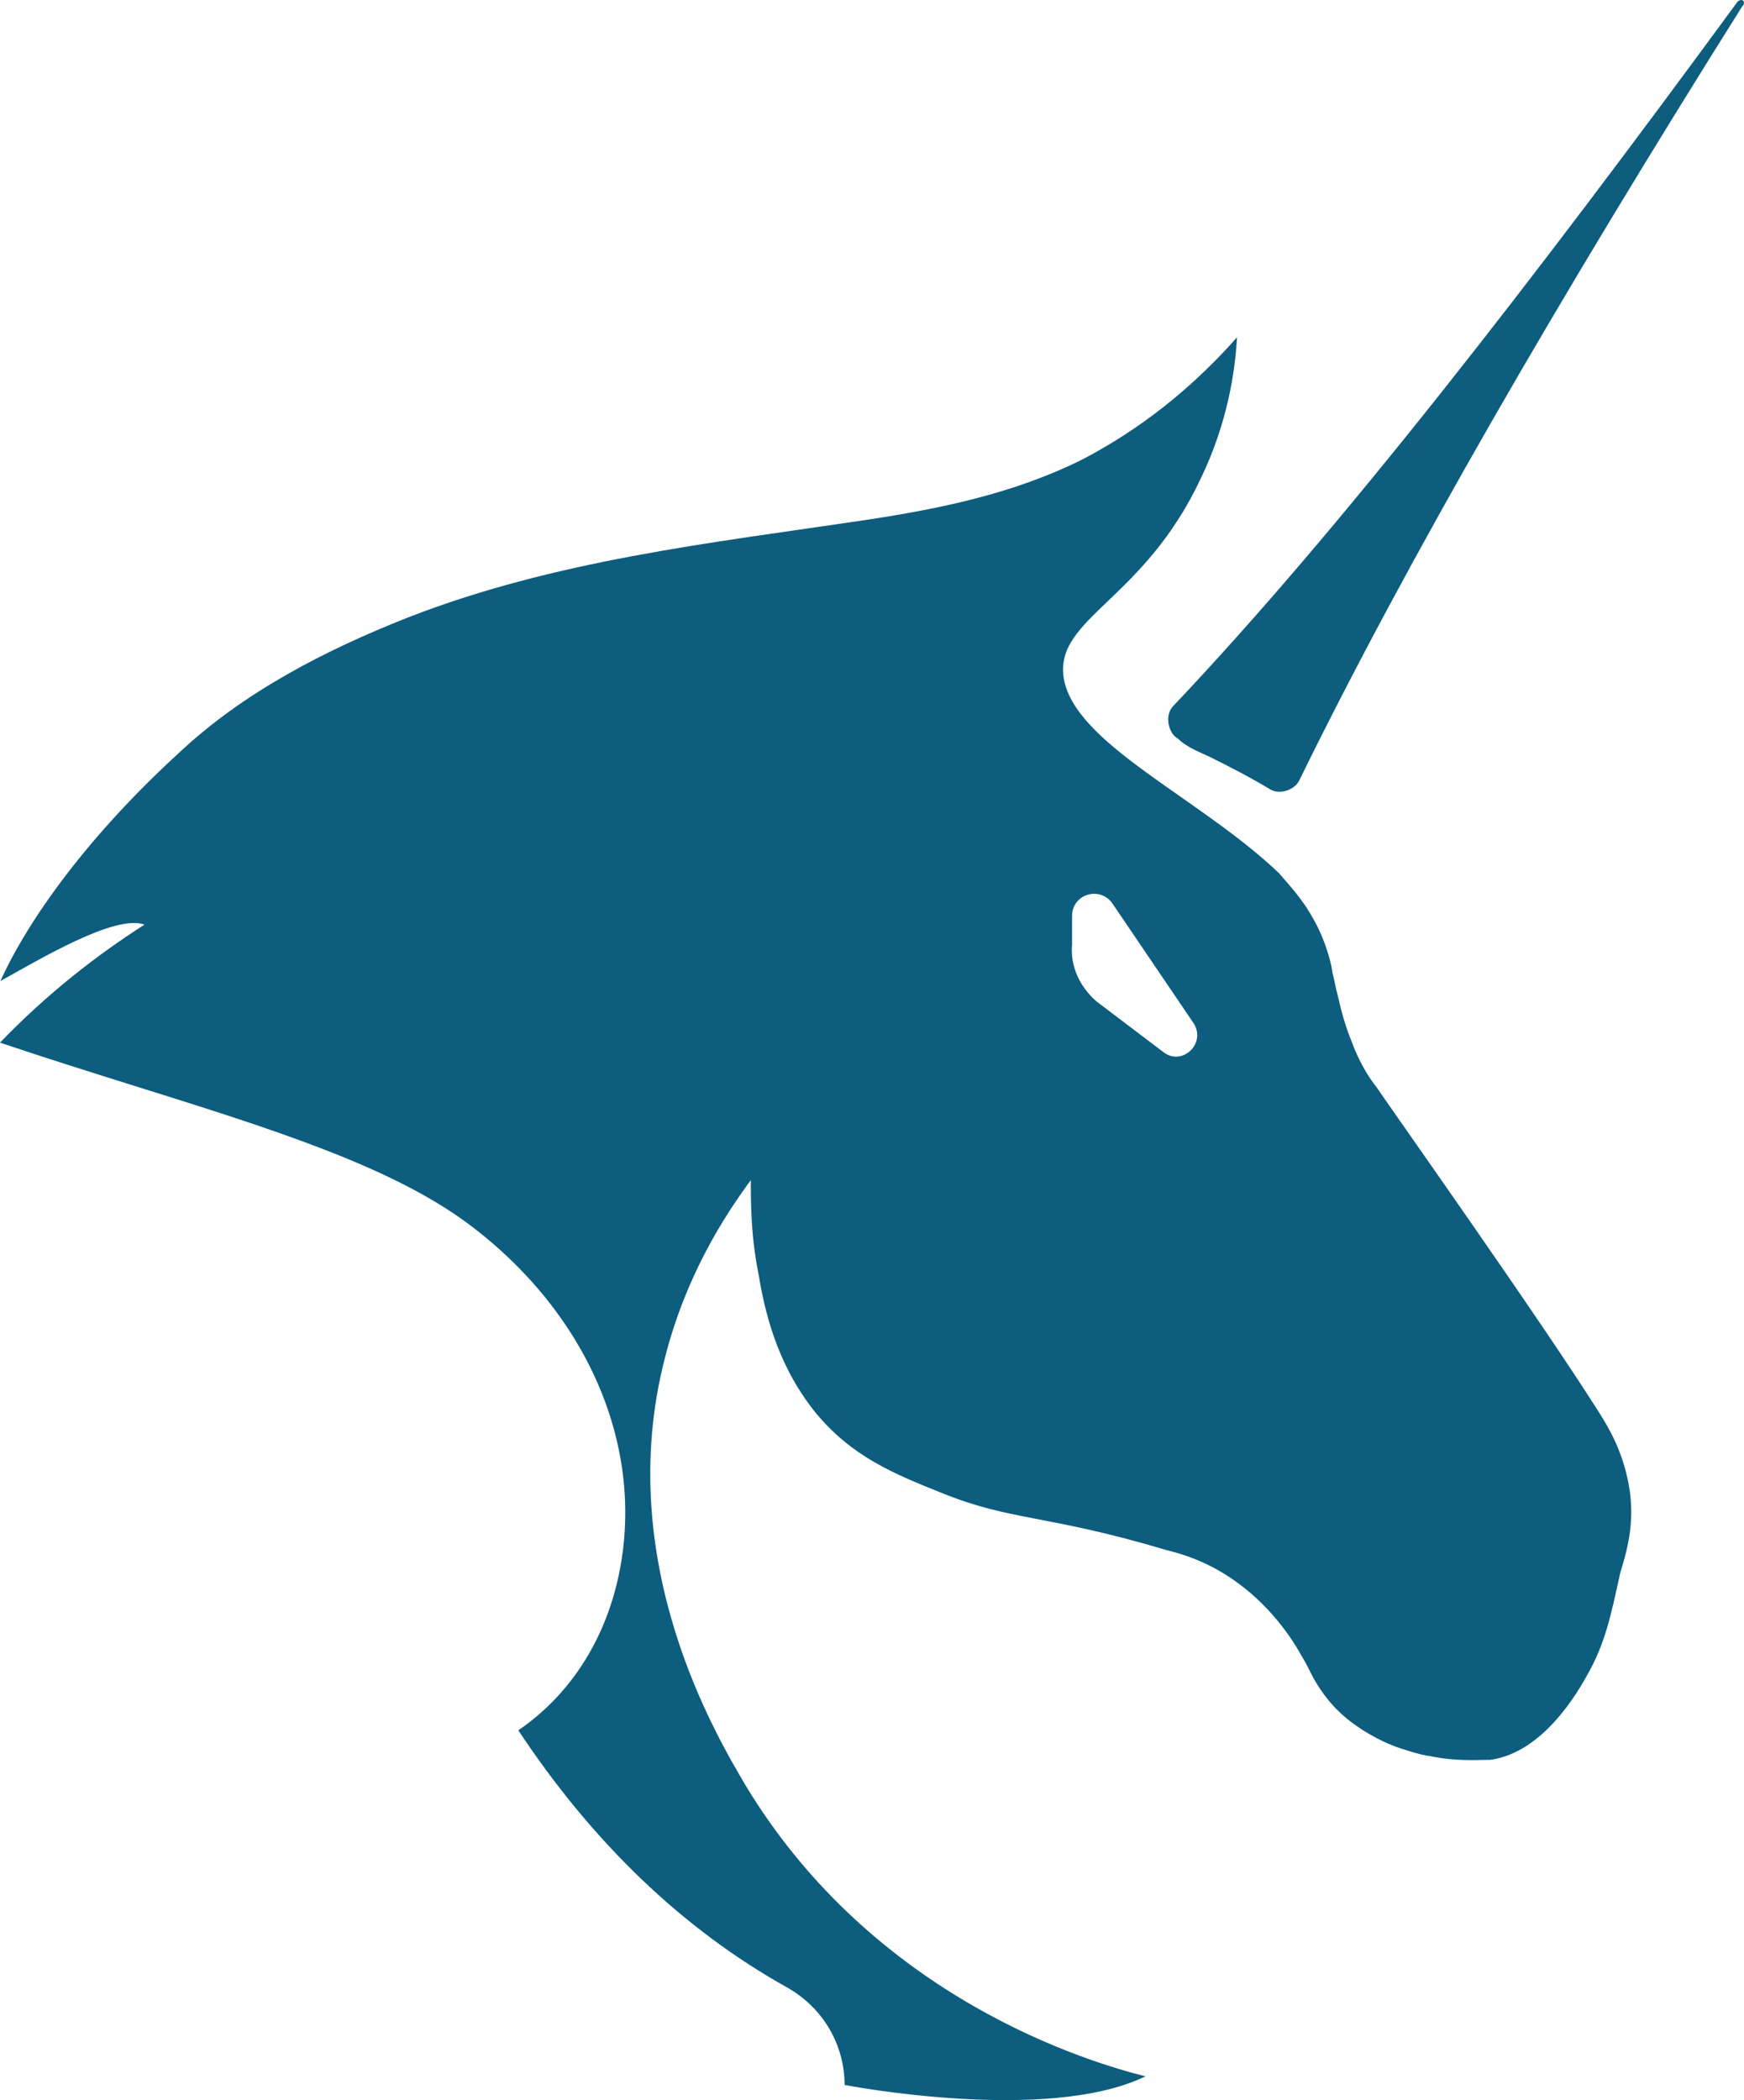 <svg version="1.1" id="图层_1" x="0px" y="0px" width="124.638px" height="150.072px" viewBox="0 0 124.638 150.072" enable-background="new 0 0 124.638 150.072" xml:space="preserve" xmlns="http://www.w3.org/2000/svg" xmlns:xlink="http://www.w3.org/1999/xlink" xmlns:xml="http://www.w3.org/XML/1998/namespace">
  <path fill="#0C5D7E" d="M124.5,0.471c0.333-0.333,0-0.665-0.335-0.333C109.506,20.13,95.844,37.789,83.851,50.448
	c-0.666,0.667-0.333,2.001,0.333,2.332c0.667,0.667,1.666,1.001,2.332,1.335c1.333,0.666,2.666,1.333,4.332,2.332
	c0.666,0.331,1.666,0,1.999-0.666C100.511,40.121,111.505,21.129,124.5,0.471z M116.475,106.541
	c-0.409-2.725-1.499-4.496-2.18-5.586c-4.226-6.677-14.172-20.712-15.943-23.301c-0.545-0.682-1.226-1.771-1.771-3.271
	c-0.683-1.636-0.954-3.271-1.09-3.679c-0.138-0.682-0.138-0.682-0.273-1.228c0-0.271-0.409-2.179-1.362-3.813
	c-0.817-1.5-1.772-2.453-2.453-3.271c-5.723-5.451-14.717-9.267-15.398-14.035c-0.543-4.225,5.724-5.449,9.813-14.172
	c1.907-3.95,2.452-7.63,2.588-10.082c-4.088,4.633-8.175,7.222-11.037,8.721c-4.904,2.451-10.219,3.542-15.67,4.36
	c-11.037,1.635-22.073,2.86-32.564,6.948c-5.859,2.317-11.72,5.314-16.353,9.676C6.376,59.668,2.072,65.604,0.029,70.102
	c2.724-1.499,8.21-4.811,10.298-4.029C6.958,68.225,3.401,70.976,0,74.505c3.272,1.103,6.488,2.113,9.559,3.075
	c9.891,3.098,18.432,5.774,23.949,9.905c8.546,6.398,12.647,16.023,10.702,25.119c-1.011,4.73-3.563,8.582-7.167,11.041
	c5.319,8.041,11.765,14.214,19.17,18.355c2.621,1.465,4.14,4.119,4.15,6.989c0,0,14.451,2.806,21.501-0.617
	c-3.815-0.954-19.349-5.45-28.615-20.848c-1.906-3.271-9.538-15.806-5.723-30.521c1.499-5.86,4.225-10.084,6.133-12.673
	c0,1.636,0,3.952,0.544,6.678c0.409,2.452,1.227,6.402,4.088,9.946c2.589,3.133,5.587,4.361,8.993,5.723
	c5.042,2.045,7.358,1.499,16.079,4.088c1.635,0.409,3.542,1.09,5.587,2.726c2.588,2.043,3.951,4.633,3.951,4.633
	c0.409,0.681,0.545,0.953,0.954,1.771c0.545,0.953,1.362,2.181,2.861,3.271s2.861,1.636,3.815,1.908
	c0.817,0.272,1.498,0.408,1.636,0.408c1.907,0.409,3.542,0.272,4.36,0.272c3.813-0.545,6.267-4.906,6.948-6.131
	c1.226-2.181,1.636-4.089,2.317-7.223C116.475,110.221,116.747,108.586,116.475,106.541z M83.151,75.188l-4.792-3.63
	c-1.161-1.016-1.887-2.469-1.742-4.064V65.46c0-1.596,2.032-2.177,2.904-0.87l5.808,8.566C86.2,74.607,84.458,76.205,83.151,75.188z
	" class="color c1"/>
</svg>